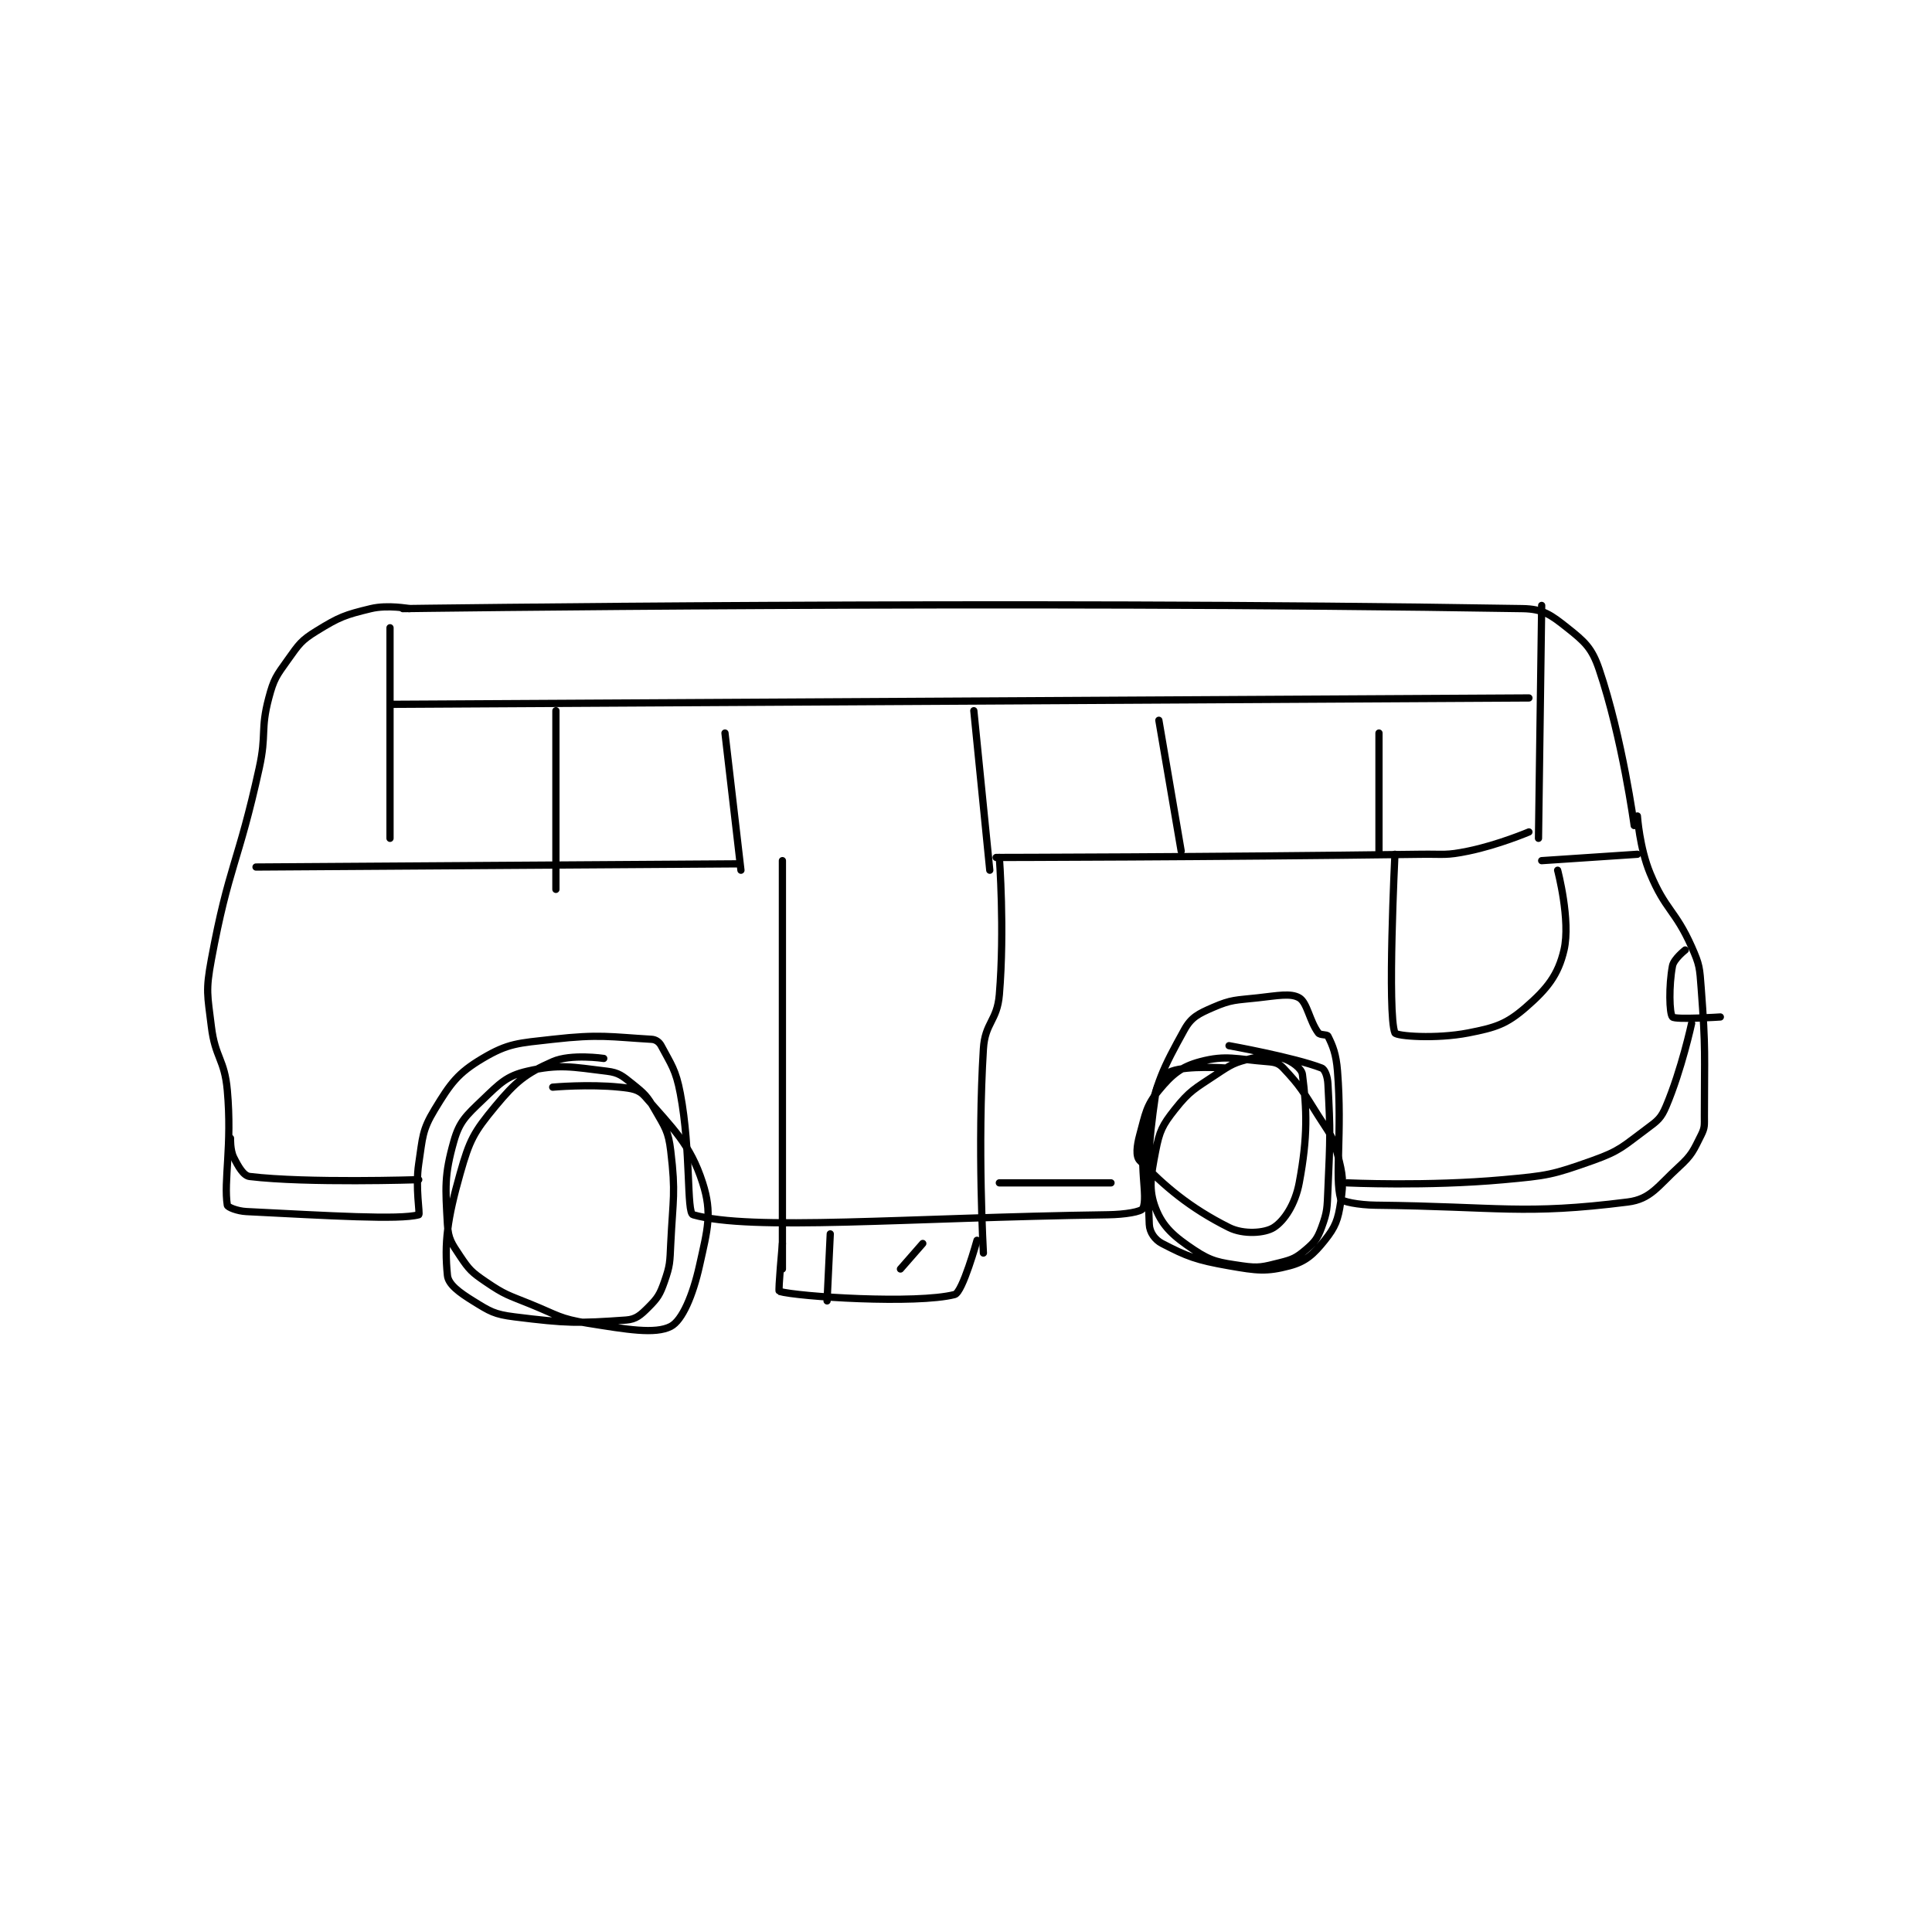 <?xml version="1.0" encoding="utf-8"?>
<!DOCTYPE svg PUBLIC "-//W3C//DTD SVG 1.1//EN" "http://www.w3.org/Graphics/SVG/1.1/DTD/svg11.dtd">
<svg viewBox="0 0 800 800" preserveAspectRatio="xMinYMin meet" xmlns="http://www.w3.org/2000/svg" version="1.1">
<g fill="none" stroke="black" stroke-linecap="round" stroke-linejoin="round" stroke-width="2.271">
<g transform="translate(87.52,250.697) scale(1.321) translate(-46,-112)">
<path id="0" d="M106 113 C106 113 295.447 110.344 457 113 C463.489 113.107 465.947 115 471 119 C476.468 123.329 478.737 125.318 481 132 C488.282 153.5 492 181 492 181 "/>
<path id="1" d="M108 113 C108 113 101.251 111.733 96 113 C87.822 114.974 86.144 115.603 79 120 C74.125 123 73.464 124.151 70 129 C66.344 134.119 65.592 134.985 64 141 C61.329 151.09 63.358 152.256 61 163 C54.412 193.011 51.453 193.551 46 223 C44.176 232.851 44.776 233.96 46 244 C47.202 253.853 50.121 254.158 51 264 C52.547 281.328 49.799 292.394 51 300 C51.098 300.623 54.095 301.855 57 302 C82.742 303.287 104.995 304.668 111 303 C111.497 302.862 109.863 294.506 111 287 C112.262 278.67 112.024 276.561 116 270 C120.981 261.781 123.237 258.616 131 254 C139.097 249.186 142.195 249.223 153 248 C167.769 246.328 171.039 247.238 184 248 C185.304 248.077 186.383 248.834 187 250 C190.126 255.905 191.585 257.502 193 265 C196.398 283.012 194.914 302.408 197 303 C215.354 308.205 263.057 303.907 327 303 C332.425 302.923 337.526 302.067 338 301 C339.751 297.059 336.368 287.336 339 276 C342.524 260.821 344.129 257.433 351 245 C353.186 241.044 355.427 239.988 360 238 C365.811 235.474 367.077 235.769 374 235 C380.279 234.302 384.338 233.459 387 235 C389.532 236.466 390.211 242.281 393 246 C393.585 246.78 395.698 246.396 396 247 C397.511 250.021 398.575 252.577 399 258 C400.517 277.344 398.074 291.258 400 298 C400.246 298.861 405.591 299.94 411 300 C449.763 300.431 457.356 303.123 490 299 C497.174 298.094 499.341 294.08 506 288 C510.124 284.234 510.557 282.886 513 278 C514.176 275.648 514 274.946 514 272 C514 252.359 514.473 251.522 513 232 C512.514 225.557 512.552 224.741 510 219 C504.877 207.473 501.807 207.592 497 196 C493.672 187.973 493 178 493 178 "/>
<path id="2" d="M463 112 L462 185 "/>
<path id="3" d="M463 192 L493 190 "/>
<path id="4" d="M60 194 L211 193 "/>
<path id="5" d="M292 191 C292 191 358.621 190.897 425 190 C432.492 189.899 432.913 190.459 440 189 C449.432 187.058 459 183 459 183 "/>
<path id="6" d="M225 192 L225 320 "/>
<path id="7" d="M293 191 C293 191 294.708 213.507 293 234 C292.308 242.3 288.511 242.725 288 251 C286.111 281.596 288 315 288 315 "/>
<path id="8" d="M225 312 C225 312 223.642 326.894 224 327 C229.754 328.705 267.066 331.08 279 328 C281.482 327.359 286 311 286 311 "/>
<path id="9" d="M240 309 L239 330 "/>
<path id="10" d="M269 312 L262 320 "/>
<path id="11" d="M102 119 L102 185 "/>
<path id="12" d="M102 143 L459 141 "/>
<path id="13" d="M154 145 L154 201 "/>
<path id="14" d="M207 152 L212 195 "/>
<path id="15" d="M285 145 L290 195 "/>
<path id="16" d="M343 148 L350 189 "/>
<path id="17" d="M412 152 L412 190 "/>
<path id="18" d="M417 190 C417 190 414.54 240.01 417 246 C417.415 247.01 429.856 247.979 440 246 C448.627 244.317 451.943 243.25 458 238 C464.705 232.189 468.173 227.857 470 220 C472.156 210.728 468 195 468 195 "/>
<path id="19" d="M169 254 C169 254 158.737 252.469 153 255 C144.564 258.722 141.478 261.181 135 269 C128.253 277.143 126.962 279.535 124 290 C119.93 304.38 118.981 311.813 120 322 C120.284 324.837 123.713 327.346 128 330 C133.327 333.298 134.668 334.209 141 335 C157.324 337.041 161.073 337.066 176 336 C179.114 335.778 180.568 334.432 183 332 C185.874 329.126 186.594 328.017 188 324 C189.832 318.767 189.71 317.953 190 312 C190.696 297.731 191.59 296.36 190 283 C189.254 276.737 188.21 275.617 185 270 C182.571 265.75 181.787 265.029 178 262 C174.835 259.468 173.751 258.455 170 258 C158.947 256.66 155.058 255.679 145 258 C138.532 259.493 136.46 261.778 131 267 C125.824 271.951 123.762 273.753 122 280 C118.988 290.68 119.355 294.387 120 306 C120.255 310.585 121.308 311.963 124 316 C126.833 320.25 127.64 321.027 132 324 C138.083 328.147 138.844 328.093 146 331 C154.683 334.528 155.121 335.587 164 337 C176.253 338.949 185.111 340.514 190 338 C193.601 336.148 196.952 328.217 199 319 C201.558 307.491 203.059 302.536 200 293 C196.096 280.829 190.649 275.979 182 266 C179.983 263.673 177.854 263.399 174 263 C164.262 261.993 153 263 153 263 "/>
<path id="20" d="M364 257 C364 257 352.081 256.152 347 258 C344.792 258.803 342.468 261.793 342 265 C339.502 282.131 339.293 289.385 340 306 C340.107 308.506 341.757 310.834 344 312 C351.762 316.036 354.764 317.209 365 319 C373.751 320.531 376.746 320.934 384 319 C389.014 317.663 391.479 315.401 395 311 C398.353 306.808 399.171 304.599 400 299 C400.967 292.473 400.712 290.604 399 284 C397.479 278.134 396.506 277.569 393 272 C388.127 264.261 387.405 262.743 382 257 C380.57 255.481 379.382 255.183 377 255 C367.295 254.254 364.145 252.844 356 255 C350.034 256.579 347.133 258.997 343 264 C339.031 268.805 338.827 271.3 337 278 C336.065 281.428 335.721 284.675 337 286 C344.681 293.955 352.526 300.763 365 307 C369.536 309.268 376.212 308.774 379 307 C382.368 304.857 385.756 299.633 387 293 C389.743 278.371 389.397 269.896 388 259 C387.762 257.144 384.693 254.841 382 254 C378.44 252.887 376.317 252.972 372 254 C366.737 255.253 365.776 255.816 361 259 C354.225 263.517 352.707 264.054 348 270 C344.076 274.957 343.202 276.789 342 283 C340.472 290.895 339.72 295.111 342 301 C344.235 306.773 347.707 309.805 354 314 C359.583 317.722 361.909 317.949 369 319 C374.339 319.791 375.64 319.34 381 318 C384.938 317.016 386.057 316.49 389 314 C391.824 311.611 392.708 310.507 394 307 C395.861 301.949 395.736 300.951 396 295 C396.722 278.756 396.805 277.299 396 262 C395.875 259.633 395.067 257.413 394 257 C385.407 253.673 365 250 365 250 "/>
<path id="21" d="M508 220 C508 220 504.42 222.796 504 225 C502.834 231.121 503.002 239.936 504 241 C504.877 241.936 519 241 519 241 "/>
<path id="22" d="M52 279 C52 279 51.872 282.744 53 285 C54.475 287.95 56.069 290.767 58 291 C75.917 293.162 111 292 111 292 "/>
<path id="23" d="M293 293 L328 293 "/>
<path id="24" d="M510 243 C510 243 506.855 257.556 502 269 C500.423 272.716 499.42 273.472 496 276 C488.534 281.518 487.665 282.919 479 286 C466.297 290.517 464.9 290.736 451 292 C427.095 294.173 402 293 402 293 "/>
</g>
</g>
</svg>
